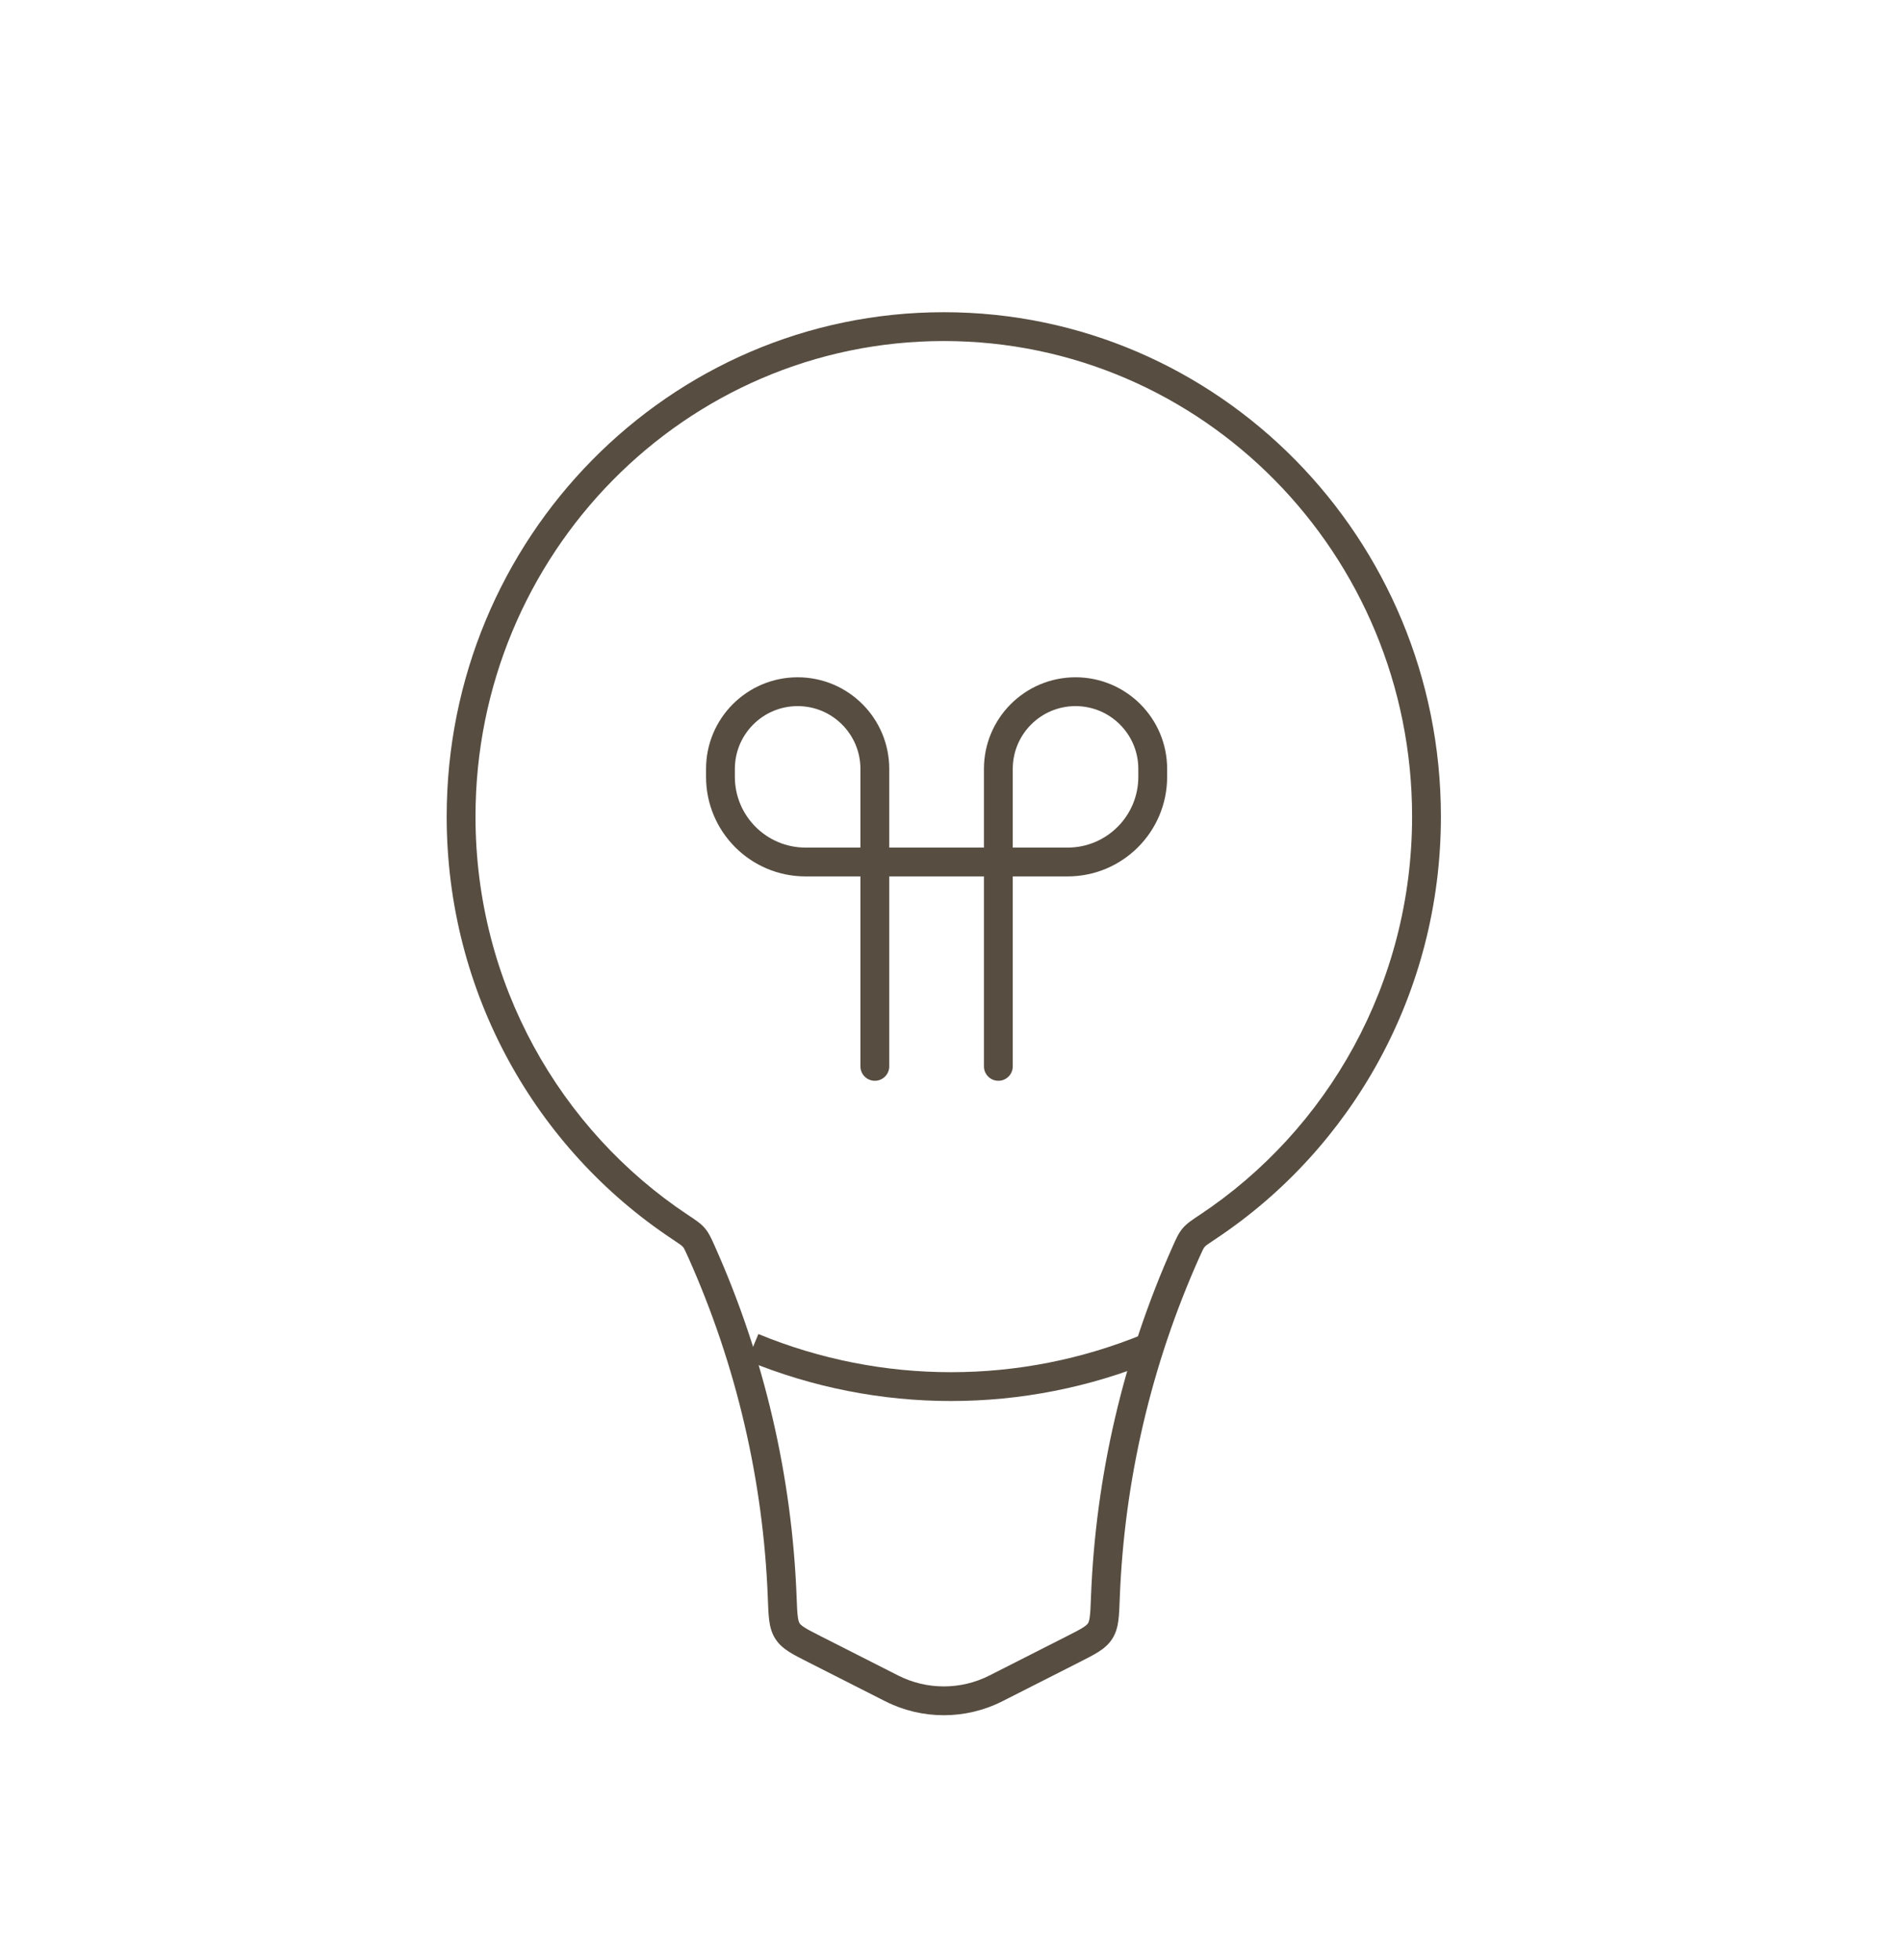 <svg width="66" height="68" viewBox="0 0 66 68" fill="none" xmlns="http://www.w3.org/2000/svg">
<path d="M30.94 58.581L30.714 59.027H30.714L30.94 58.581ZM34.56 58.581L34.786 59.027L34.56 58.581ZM37.238 57.222L37.012 56.776L37.238 57.222ZM38.357 55.439L37.857 55.42L38.357 55.439ZM38.175 56.592L38.596 56.862L38.175 56.592ZM27.143 55.439L27.643 55.42L27.143 55.439ZM28.262 57.222L28.035 57.668L28.262 57.222ZM27.325 56.592L27.746 56.322L27.325 56.592ZM23.59 42.568L23.867 42.152L23.59 42.568ZM24.344 43.434L23.887 43.638L24.344 43.434ZM24.08 42.941L23.698 43.264L24.08 42.941ZM41.91 42.568L42.187 42.985L41.91 42.568ZM41.156 43.434L41.613 43.638L41.156 43.434ZM41.42 42.941L41.039 42.618L41.42 42.941ZM49 28.333C49 34.118 46.069 39.206 41.633 42.152L42.187 42.985C46.892 39.859 50 34.463 50 28.333H49ZM32.75 11.833C41.718 11.833 49 19.213 49 28.333H50C50 18.675 42.284 10.833 32.75 10.833V11.833ZM16.5 28.333C16.5 19.213 23.782 11.833 32.75 11.833V10.833C23.216 10.833 15.5 18.675 15.5 28.333H16.5ZM23.867 42.152C19.432 39.206 16.5 34.118 16.5 28.333H15.5C15.5 34.463 18.608 39.859 23.314 42.985L23.867 42.152ZM27.643 55.42C27.483 51.207 26.516 47.069 24.8 43.23L23.887 43.638C25.551 47.361 26.489 51.373 26.644 55.458L27.643 55.42ZM31.166 58.135L28.488 56.776L28.035 57.668L30.714 59.027L31.166 58.135ZM34.334 58.135C33.338 58.64 32.162 58.64 31.166 58.135L30.714 59.027C31.994 59.676 33.507 59.676 34.786 59.027L34.334 58.135ZM37.012 56.776L34.334 58.135L34.786 59.027L37.465 57.668L37.012 56.776ZM40.7 43.23C38.984 47.069 38.017 51.207 37.857 55.42L38.856 55.458C39.011 51.373 39.949 47.361 41.613 43.638L40.7 43.23ZM37.465 57.668C37.719 57.539 37.942 57.426 38.117 57.315C38.301 57.198 38.469 57.06 38.596 56.862L37.754 56.322C37.734 56.353 37.697 56.397 37.58 56.471C37.456 56.55 37.284 56.638 37.012 56.776L37.465 57.668ZM37.857 55.42C37.845 55.737 37.837 55.941 37.816 56.095C37.797 56.24 37.772 56.294 37.754 56.322L38.596 56.862C38.724 56.661 38.779 56.446 38.808 56.226C38.836 56.015 38.845 55.756 38.856 55.458L37.857 55.42ZM26.644 55.458C26.655 55.756 26.664 56.015 26.692 56.226C26.721 56.446 26.776 56.661 26.904 56.862L27.746 56.322C27.728 56.294 27.703 56.24 27.684 56.095C27.663 55.941 27.655 55.737 27.643 55.42L26.644 55.458ZM28.488 56.776C28.216 56.638 28.044 56.55 27.92 56.471C27.803 56.397 27.766 56.353 27.746 56.322L26.904 56.862C27.031 57.06 27.199 57.198 27.383 57.315C27.558 57.426 27.781 57.539 28.035 57.668L28.488 56.776ZM23.314 42.985C23.606 43.179 23.664 43.223 23.698 43.264L24.461 42.618C24.313 42.442 24.105 42.31 23.867 42.152L23.314 42.985ZM24.8 43.23C24.696 42.998 24.609 42.793 24.461 42.618L23.698 43.264C23.734 43.306 23.762 43.357 23.887 43.638L24.8 43.23ZM41.633 42.152C41.395 42.31 41.187 42.442 41.039 42.618L41.802 43.264C41.836 43.223 41.894 43.179 42.187 42.985L41.633 42.152ZM41.613 43.638C41.738 43.357 41.766 43.306 41.802 43.264L41.039 42.618C40.891 42.793 40.804 42.998 40.7 43.23L41.613 43.638Z" fill="#574D41"/>
<path d="M39.875 46.75V46.75C35.471 48.565 30.529 48.565 26.125 46.75V46.75" stroke="#574D41"/>
<path d="M30.357 37V26.679C30.357 25.199 29.158 24 27.679 24V24C26.199 24 25 25.199 25 26.679V26.954C25 28.586 26.323 29.909 27.954 29.909H37.045C38.677 29.909 40 28.586 40 26.954V26.679C40 25.199 38.801 24 37.321 24V24C35.842 24 34.643 25.199 34.643 26.679V37" stroke="#574D41" stroke-linecap="round"/>
</svg>

